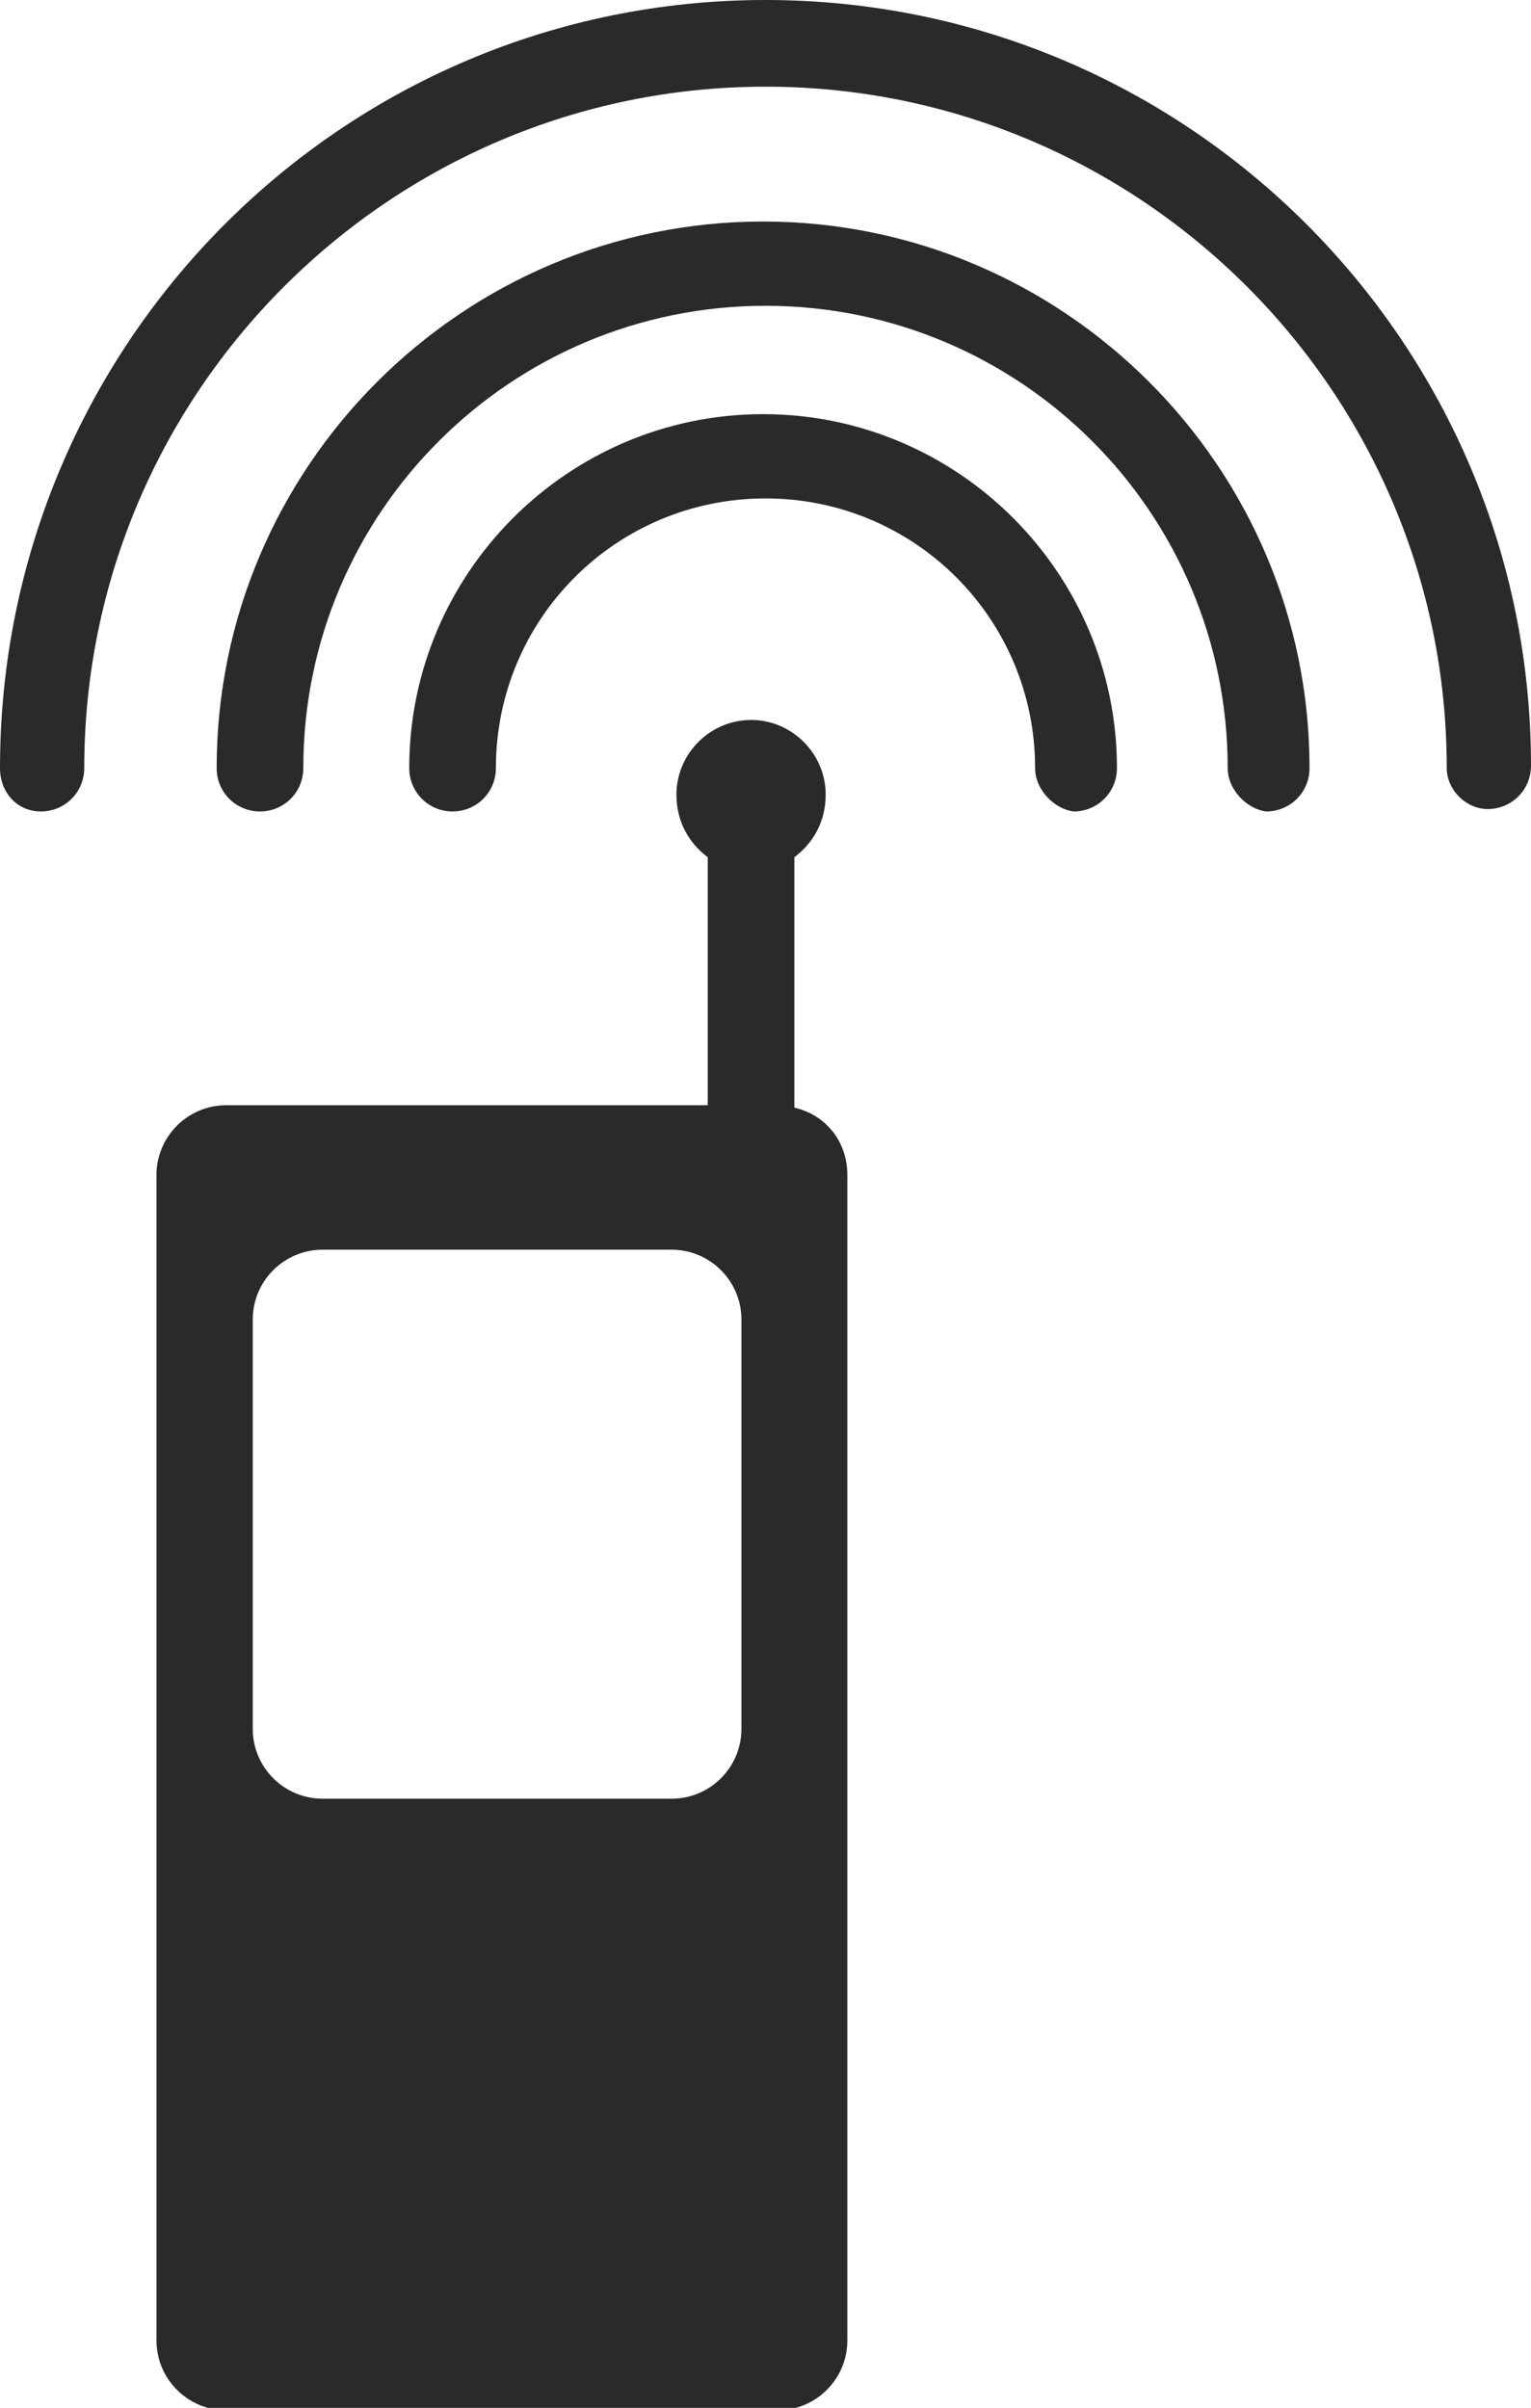 <?xml version="1.0" encoding="utf-8"?>
<!-- Generator: Adobe Illustrator 19.1.0, SVG Export Plug-In . SVG Version: 6.00 Build 0)  -->
<svg version="1.1" id="Layer_1" xmlns="http://www.w3.org/2000/svg" xmlns:xlink="http://www.w3.org/1999/xlink" x="0px" y="0px"
	 viewBox="-38 20.7 63.6 100" style="enable-background:new -38 20.7 63.6 100;" xml:space="preserve">
<style type="text/css">
	.st0{fill:#2A2A2A;}
</style>
<path class="st0" d="M-5,66.7V56.3c0.8-0.6,1.3-1.5,1.3-2.6c0-1.7-1.4-3.1-3.1-3.1c-1.7,0-3.1,1.4-3.1,3.1c0,1.1,0.5,2,1.3,2.6v10.3
	h-20c-1.6,0-2.9,1.3-2.9,2.9v48.4c0,1.6,1.3,2.9,2.9,2.9h22.9c1.6,0,2.9-1.3,2.9-2.9V69.5C-2.8,68.1-3.7,67-5,66.7z M-7.2,92.5
	c0,1.6-1.3,2.9-2.9,2.9h-14.5c-1.6,0-2.9-1.3-2.9-2.9V75.5c0-1.6,1.3-2.9,2.9-2.9h14.5c1.6,0,2.9,1.3,2.9,2.9V92.5z"/>
<path class="st0" d="M22.1,52.6c0-15.6-12.7-28.3-28.3-28.3l0,0c-15.6,0-28.3,12.7-28.3,28.3l0,0c0,1-0.8,1.8-1.8,1.8l0,0
	c-1,0-1.7-0.8-1.7-1.8l0,0C-38,35-23.8,20.7-6.2,20.7l0,0c17.6,0,31.8,14.3,31.8,31.8l0,0c0,1-0.8,1.8-1.8,1.8l0,0
	C22.9,54.3,22.1,53.5,22.1,52.6L22.1,52.6z"/>
<path class="st0" d="M13,52.6C13,42,4.4,33.4-6.2,33.4l0,0c-10.6,0-19.2,8.6-19.2,19.2l0,0c0,1-0.8,1.8-1.8,1.8l0,0
	c-1,0-1.8-0.8-1.8-1.8l0,0c0-12.5,10.2-22.7,22.7-22.7l0,0c12.5,0,22.7,10.2,22.7,22.7l0,0c0,1-0.8,1.8-1.8,1.8l0,0
	C13.8,54.3,13,53.5,13,52.6L13,52.6z"/>
<path class="st0" d="M5,52.6c0-6.2-5-11.2-11.2-11.2l0,0c-6.2,0-11.2,5-11.2,11.2l0,0c0,1-0.8,1.8-1.8,1.8l0,0c-1,0-1.8-0.8-1.8-1.8
	l0,0c0-8.1,6.6-14.7,14.7-14.7l0,0c8.1,0,14.7,6.6,14.7,14.7l0,0c0,1-0.8,1.8-1.8,1.8l0,0C5.8,54.3,5,53.5,5,52.6L5,52.6z"/>
</svg>
